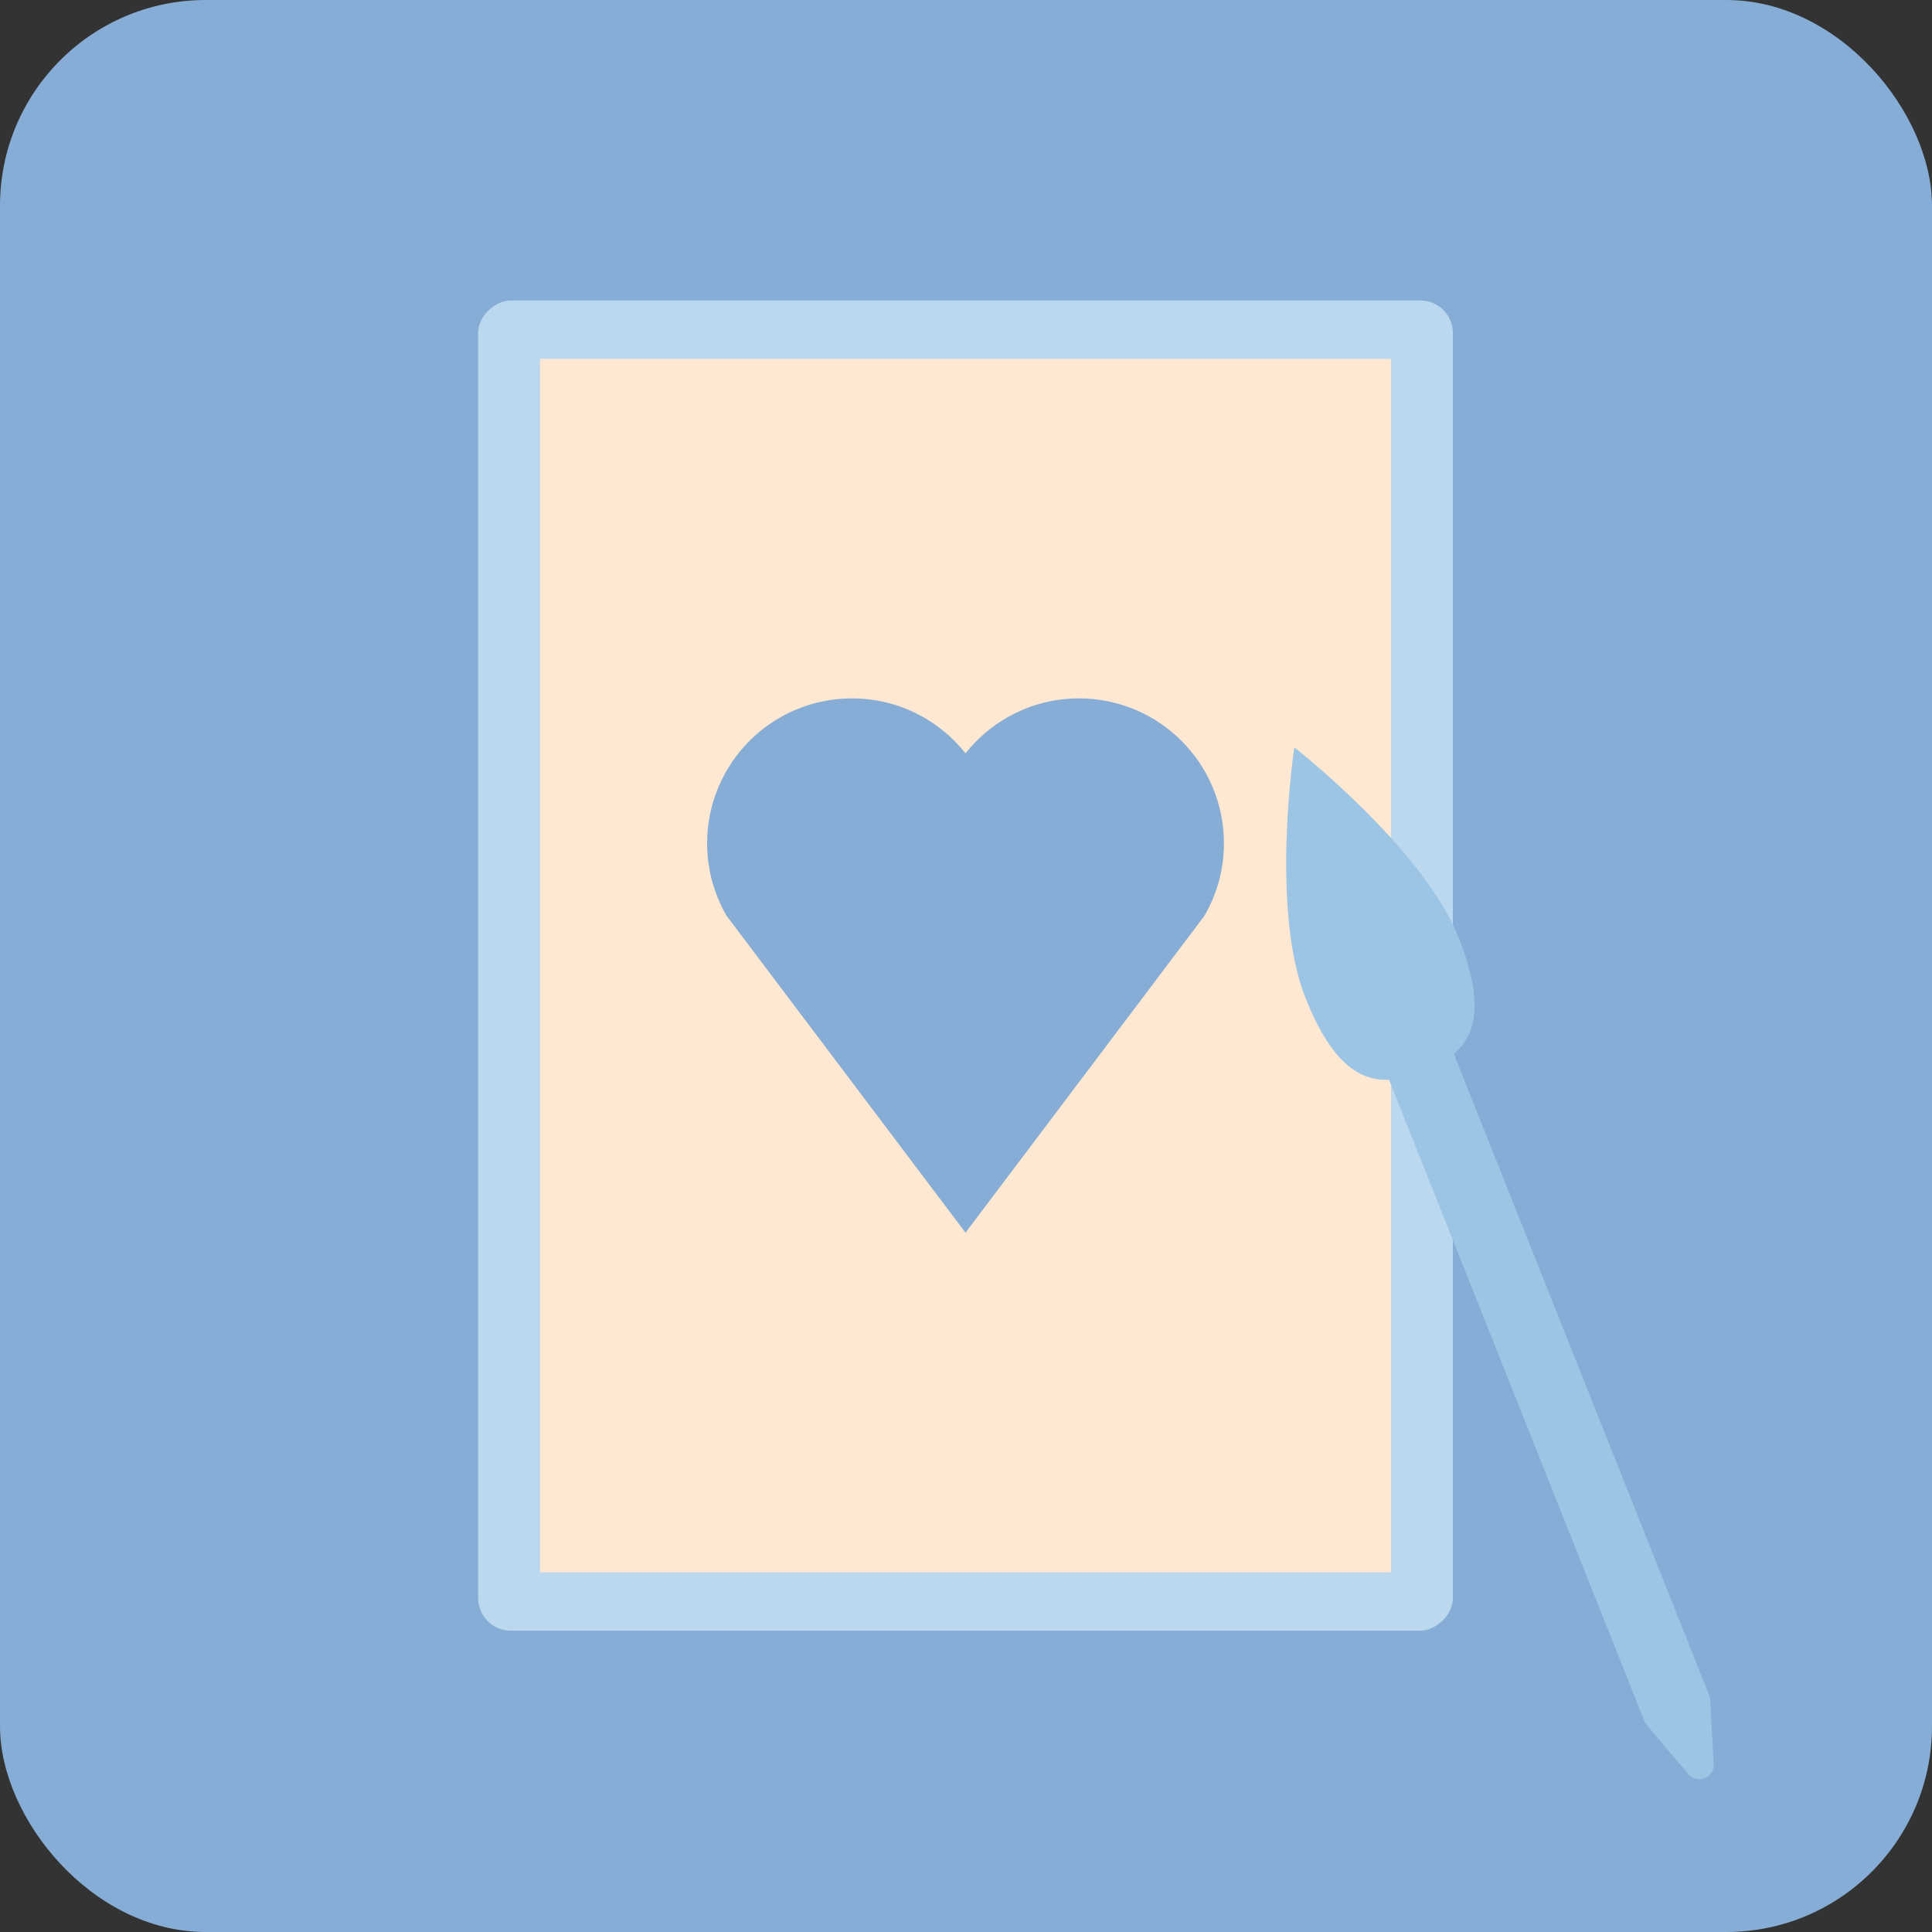 <?xml version="1.0" encoding="UTF-8"?>
<svg id="Layer_4" data-name="Layer 4" xmlns="http://www.w3.org/2000/svg" viewBox="0 0 800 800">
  <rect x="0" y="0" width="800" height="800" fill="#333333" stroke="none"/>
  <defs>
    <style>
      .cls-1 {
        fill: #9cc4e5;
      }

      .cls-2 {
        fill: #85add5;
      }

      .cls-3 {
        fill: #bbd8ef;
      }

      .cls-4 {
        fill: #ffe8d1;
      }
    </style>
  </defs>
  <rect class="cls-2" width="800" height="800" rx="85.17" ry="85.17"/>
  <rect class="cls-3" x="124.4" y="198" width="550.8" height="403.62" rx="13.48" ry="13.48" transform="translate(799.61 .02) rotate(90)"/>
  <rect class="cls-4" x="148.57" y="223.65" width="502.45" height="352.33" transform="translate(799.61 .02) rotate(90)"/>
  <path class="cls-1" d="m603.92,388.09c-14.75-37.04-67.97-78.62-67.97-78.62,0,0-10.09,66.78,4.65,103.82,10.7,26.88,22.33,34.37,34.58,33.81l106.07,266.47,17.86,21.07c3.69,4.36,10.81,1.53,10.5-4.18l-1.51-27.58-106.07-266.47c9.29-8.01,12.59-21.45,1.89-48.33Z"/>
  <path class="cls-2" d="m506.8,349.19c0-33.14-26.86-60-60-60-19.05,0-36.01,8.89-47,22.73-10.99-13.84-27.95-22.73-47-22.73-33.14,0-60,26.86-60,60,0,10.93,2.94,21.17,8.05,30l98.95,131.24,98.95-131.24c5.11-8.83,8.05-19.07,8.05-30Z"/>
</svg>